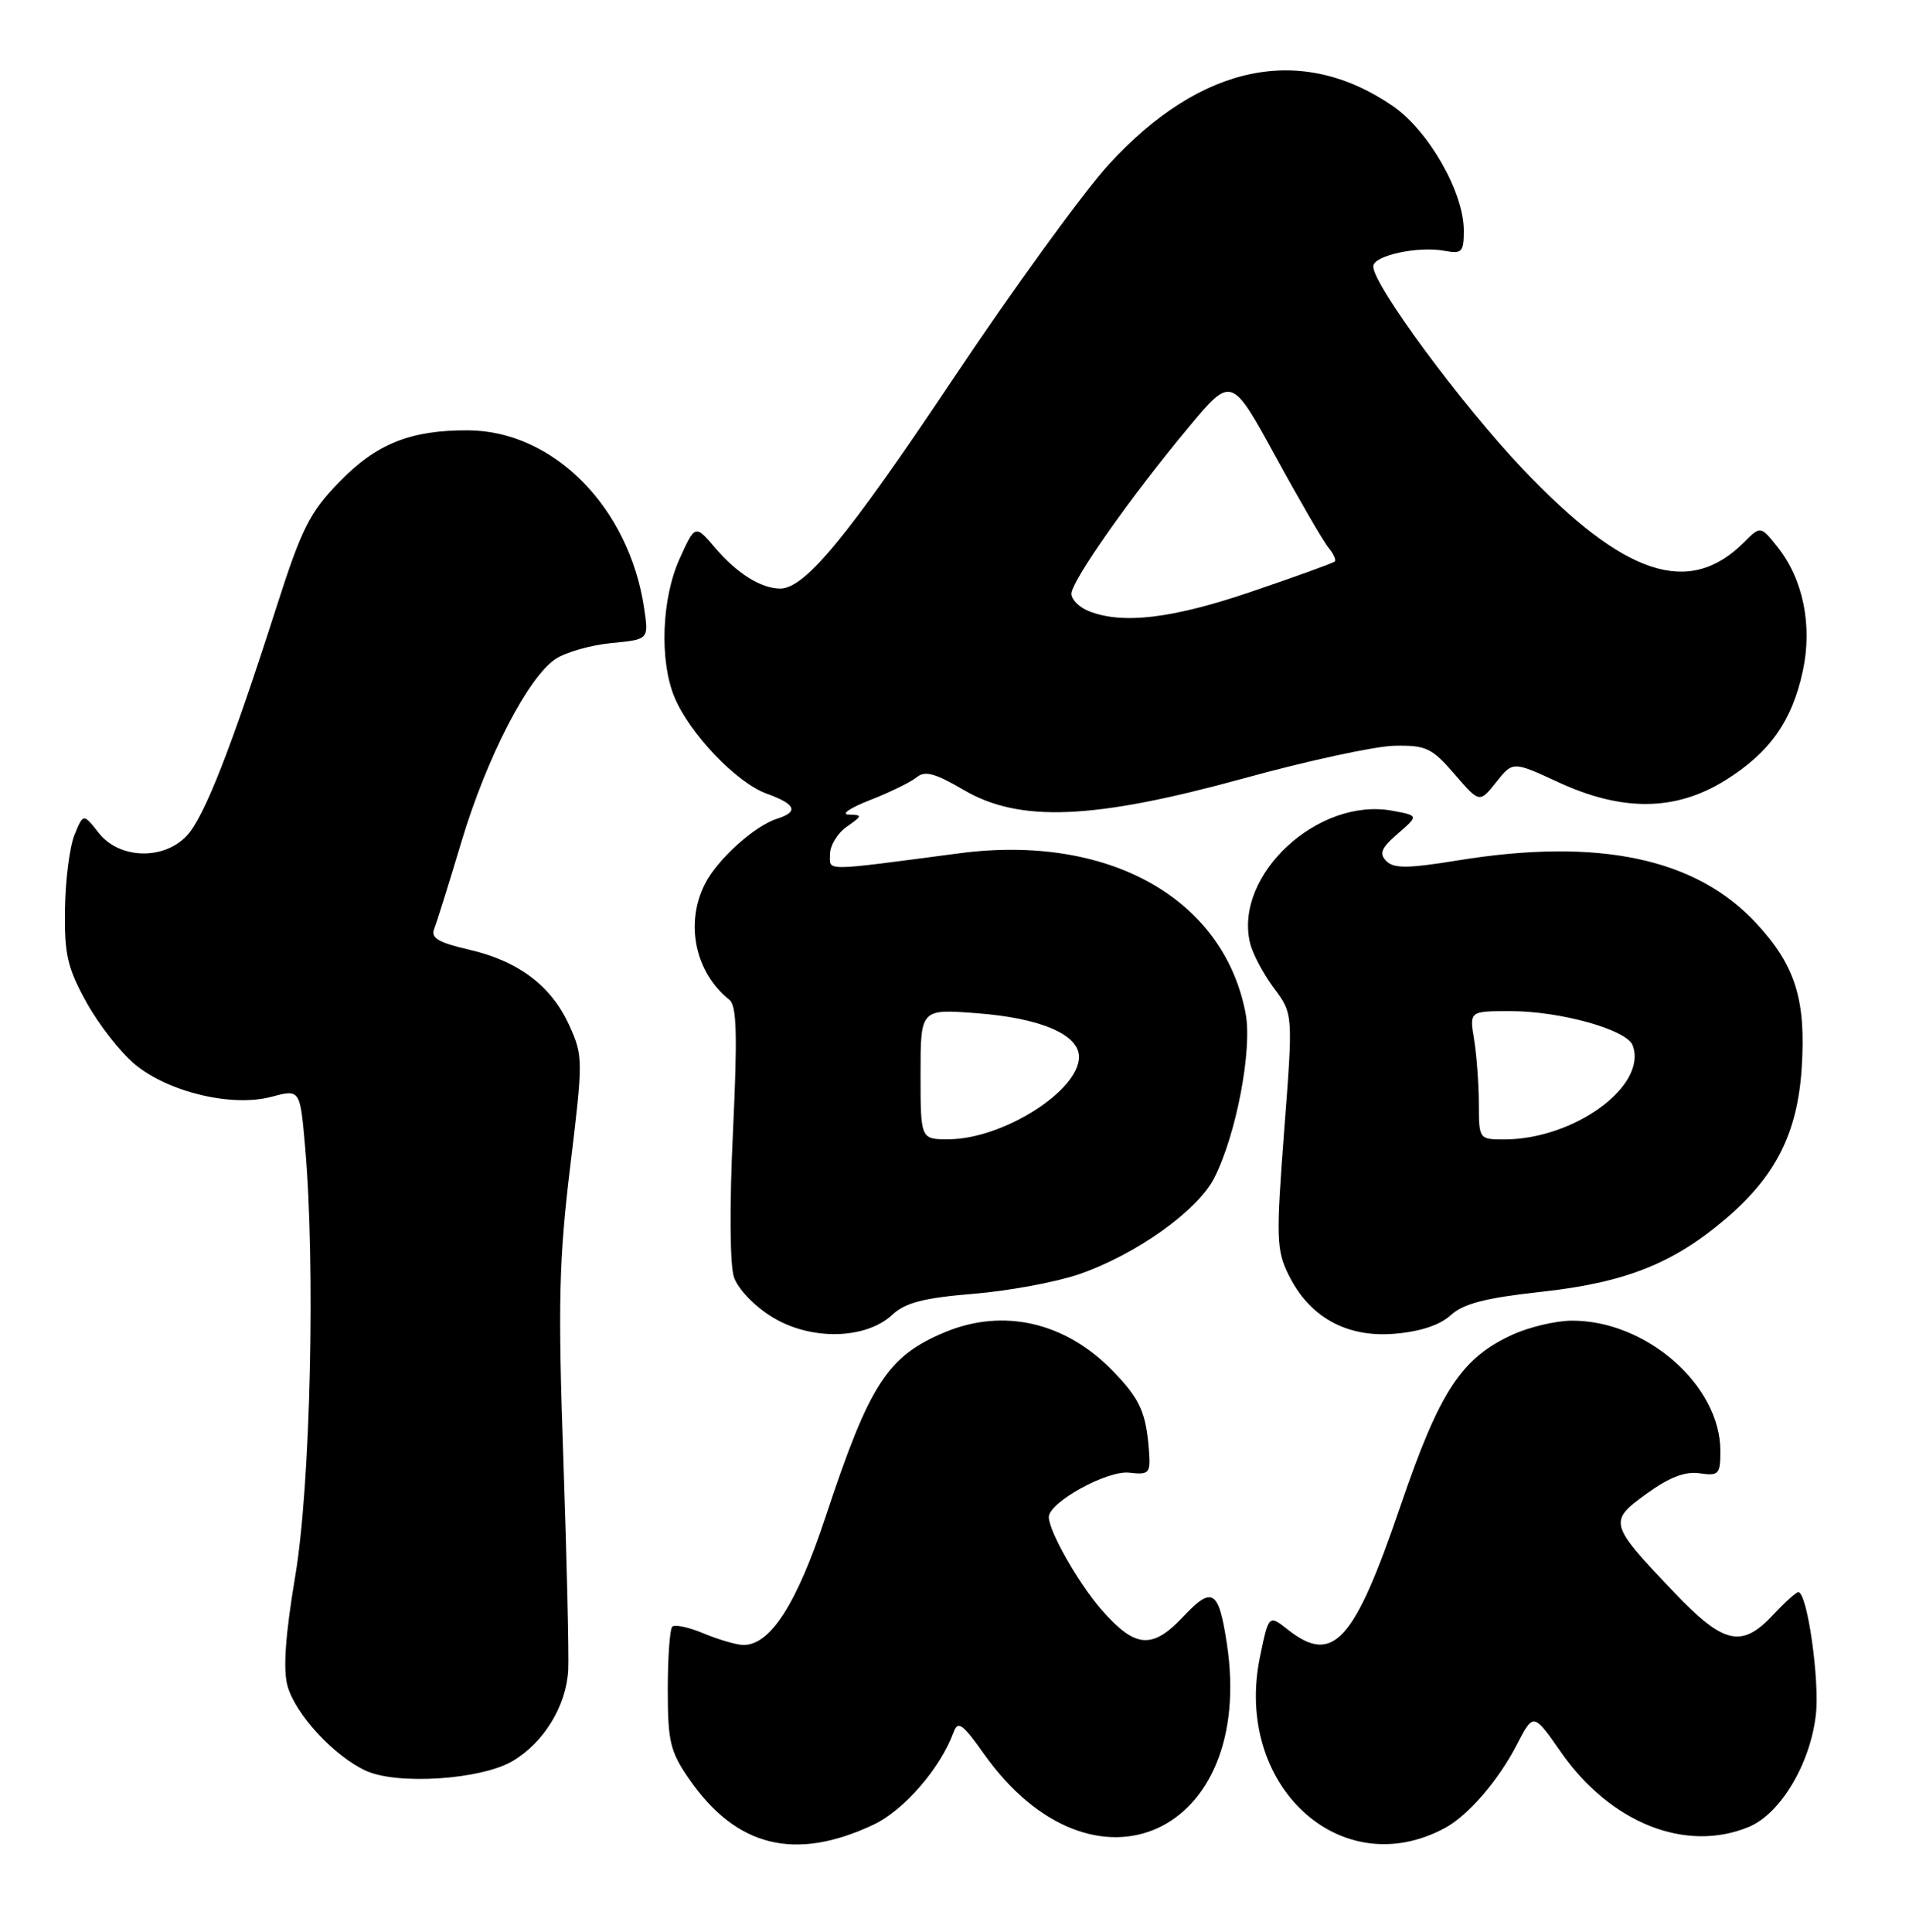 <?xml version="1.0" encoding="UTF-8" standalone="no"?>
<!DOCTYPE svg PUBLIC "-//W3C//DTD SVG 1.1//EN" "http://www.w3.org/Graphics/SVG/1.1/DTD/svg11.dtd" >
<svg xmlns="http://www.w3.org/2000/svg" xmlns:xlink="http://www.w3.org/1999/xlink" version="1.1" viewBox="0 0 253 256">
 <g >
 <path fill="currentColor"
d=" M 115.77 241.81 C 119.78 239.93 124.63 234.33 126.36 229.61 C 126.95 227.99 127.53 228.39 130.41 232.45 C 144.93 252.87 166.42 243.13 162.60 217.85 C 161.51 210.66 160.67 210.14 156.77 214.29 C 152.69 218.61 150.45 218.42 146.01 213.36 C 142.97 209.90 139.00 202.93 139.00 201.05 C 139.00 199.09 146.74 194.82 149.67 195.17 C 152.26 195.47 152.48 195.24 152.29 192.50 C 151.91 187.20 151.12 185.43 147.47 181.67 C 141.20 175.21 132.97 173.32 125.23 176.55 C 117.61 179.73 115.25 183.38 109.42 201.00 C 105.60 212.55 102.11 218.00 98.54 218.00 C 97.66 218.00 95.31 217.32 93.31 216.49 C 91.32 215.65 89.42 215.24 89.10 215.57 C 88.77 215.90 88.50 219.66 88.50 223.92 C 88.50 230.82 88.82 232.13 91.35 235.79 C 97.59 244.79 105.38 246.71 115.77 241.81 Z  M 191.52 242.24 C 194.58 240.59 198.60 235.93 201.02 231.23 C 203.22 226.97 203.22 226.97 206.87 232.20 C 213.44 241.61 223.44 245.58 231.79 242.10 C 235.96 240.36 239.88 233.82 240.65 227.31 C 241.19 222.76 239.52 211.00 238.33 211.00 C 238.04 211.00 236.54 212.35 235.00 214.00 C 230.81 218.48 228.44 217.93 221.77 210.92 C 213.23 201.94 213.14 201.63 218.23 197.95 C 221.22 195.78 223.32 194.97 225.25 195.25 C 227.79 195.62 228.00 195.39 228.00 192.28 C 228.00 183.58 218.16 174.96 208.28 175.02 C 206.20 175.03 202.70 175.86 200.49 176.86 C 193.66 179.97 190.80 184.34 185.60 199.59 C 179.46 217.61 176.68 220.68 170.71 215.99 C 168.15 213.97 168.15 213.97 166.99 219.55 C 163.45 236.58 177.68 249.74 191.52 242.24 Z  M 67.92 233.39 C 72.09 230.94 75.06 226.06 75.31 221.29 C 75.41 219.21 75.12 206.61 74.66 193.30 C 73.94 172.70 74.08 166.95 75.57 154.59 C 77.28 140.52 77.28 139.94 75.47 135.94 C 73.09 130.66 68.75 127.37 62.15 125.85 C 58.05 124.90 57.06 124.30 57.55 123.07 C 57.90 122.21 59.52 117.01 61.16 111.53 C 64.52 100.33 70.01 89.70 73.67 87.30 C 75.02 86.42 78.33 85.48 81.05 85.22 C 85.98 84.75 85.98 84.75 85.37 80.62 C 83.38 67.21 73.33 57.07 62.00 57.03 C 54.39 57.00 49.88 58.81 44.98 63.86 C 41.03 67.92 39.98 70.02 36.62 80.51 C 30.63 99.21 27.06 108.30 24.76 110.75 C 21.68 114.03 15.81 113.85 13.09 110.39 C 11.04 107.78 11.04 107.78 9.87 110.64 C 9.23 112.21 8.66 116.65 8.61 120.50 C 8.52 126.50 8.93 128.26 11.47 132.86 C 13.10 135.80 16.00 139.50 17.91 141.08 C 22.38 144.76 30.76 146.74 35.98 145.35 C 39.77 144.34 39.77 144.34 40.44 152.03 C 41.82 167.78 41.15 196.90 39.13 208.86 C 37.82 216.68 37.50 221.21 38.10 223.41 C 39.14 227.18 44.27 232.73 48.50 234.67 C 52.65 236.58 63.76 235.85 67.92 233.39 Z  M 118.28 174.22 C 119.99 172.63 122.44 172.00 129.00 171.46 C 133.68 171.08 139.97 169.91 143.00 168.87 C 150.53 166.28 158.75 160.43 160.94 156.08 C 163.84 150.36 165.98 139.11 165.09 134.35 C 162.21 119.06 146.92 110.48 127.15 113.08 C 108.75 115.50 110.00 115.49 110.00 113.20 C 110.00 112.05 111.00 110.41 112.22 109.56 C 114.32 108.09 114.33 108.00 112.47 107.95 C 111.39 107.93 112.66 107.06 115.31 106.03 C 117.95 105.00 120.74 103.63 121.50 103.00 C 122.58 102.10 123.95 102.48 127.69 104.67 C 135.11 109.04 144.89 108.63 164.84 103.15 C 173.28 100.82 182.26 98.88 184.81 98.83 C 188.98 98.75 189.76 99.11 192.76 102.58 C 196.08 106.43 196.08 106.43 198.29 103.66 C 200.50 100.88 200.50 100.88 206.50 103.65 C 214.99 107.58 222.02 107.51 228.59 103.45 C 234.49 99.80 237.50 95.58 238.93 88.91 C 240.22 82.89 238.97 76.75 235.59 72.51 C 233.33 69.67 233.33 69.67 231.12 71.88 C 223.85 79.15 215.30 76.33 201.89 62.24 C 193.70 53.63 181.99 37.77 182.00 35.30 C 182.00 33.86 187.99 32.57 191.51 33.25 C 193.74 33.67 194.00 33.39 194.00 30.56 C 194.00 25.49 189.35 17.34 184.61 14.07 C 172.48 5.73 159.18 8.45 146.97 21.77 C 143.62 25.43 134.31 38.24 126.30 50.23 C 112.29 71.19 106.68 78.00 103.40 78.00 C 100.88 78.00 97.67 75.99 94.82 72.65 C 92.13 69.50 92.13 69.50 90.09 74.00 C 87.68 79.30 87.37 87.56 89.40 92.42 C 91.42 97.25 97.61 103.73 101.59 105.17 C 105.47 106.57 105.90 107.58 102.99 108.50 C 100.02 109.44 95.13 113.84 93.46 117.07 C 90.75 122.33 92.11 128.88 96.67 132.50 C 97.64 133.28 97.75 137.17 97.14 150.00 C 96.67 159.75 96.73 167.63 97.27 169.25 C 97.80 170.82 99.98 173.10 102.35 174.55 C 107.45 177.68 114.73 177.53 118.28 174.22 Z  M 192.26 174.30 C 193.96 172.75 196.89 172.00 204.40 171.18 C 215.45 169.96 221.80 167.43 228.79 161.45 C 235.36 155.83 238.23 150.10 238.78 141.53 C 239.36 132.50 237.95 127.99 232.82 122.42 C 224.80 113.72 211.91 110.99 193.23 114.02 C 186.61 115.10 184.72 115.12 183.73 114.11 C 182.75 113.12 183.06 112.37 185.25 110.48 C 188.01 108.09 188.01 108.09 184.57 107.45 C 174.72 105.60 163.54 115.94 165.66 124.94 C 165.99 126.35 167.41 129.04 168.82 130.93 C 171.38 134.36 171.38 134.36 170.19 149.86 C 169.11 164.05 169.16 165.67 170.76 168.92 C 173.50 174.52 178.41 177.27 184.76 176.76 C 188.19 176.48 190.79 175.63 192.26 174.30 Z  M 122.00 142.36 C 122.00 133.71 122.00 133.71 129.38 134.27 C 137.89 134.91 143.00 137.09 143.00 140.07 C 143.00 144.56 132.92 150.94 125.75 150.98 C 122.00 151.00 122.00 151.00 122.00 142.36 Z  M 144.25 80.97 C 143.01 80.47 142.00 79.45 142.00 78.69 C 142.00 77.00 149.84 65.85 157.50 56.66 C 163.20 49.81 163.20 49.81 169.03 60.46 C 172.23 66.32 175.40 71.78 176.07 72.58 C 176.74 73.39 177.11 74.22 176.89 74.42 C 176.68 74.62 171.74 76.41 165.91 78.39 C 155.35 81.99 148.74 82.78 144.25 80.97 Z  M 195.99 146.25 C 195.98 143.64 195.70 139.81 195.36 137.75 C 194.74 134.00 194.74 134.00 200.19 134.00 C 206.78 134.00 215.58 136.45 216.37 138.52 C 218.41 143.85 208.66 151.00 199.35 151.00 C 196.02 151.00 196.00 150.97 195.99 146.25 Z "/>
</g>
</svg>